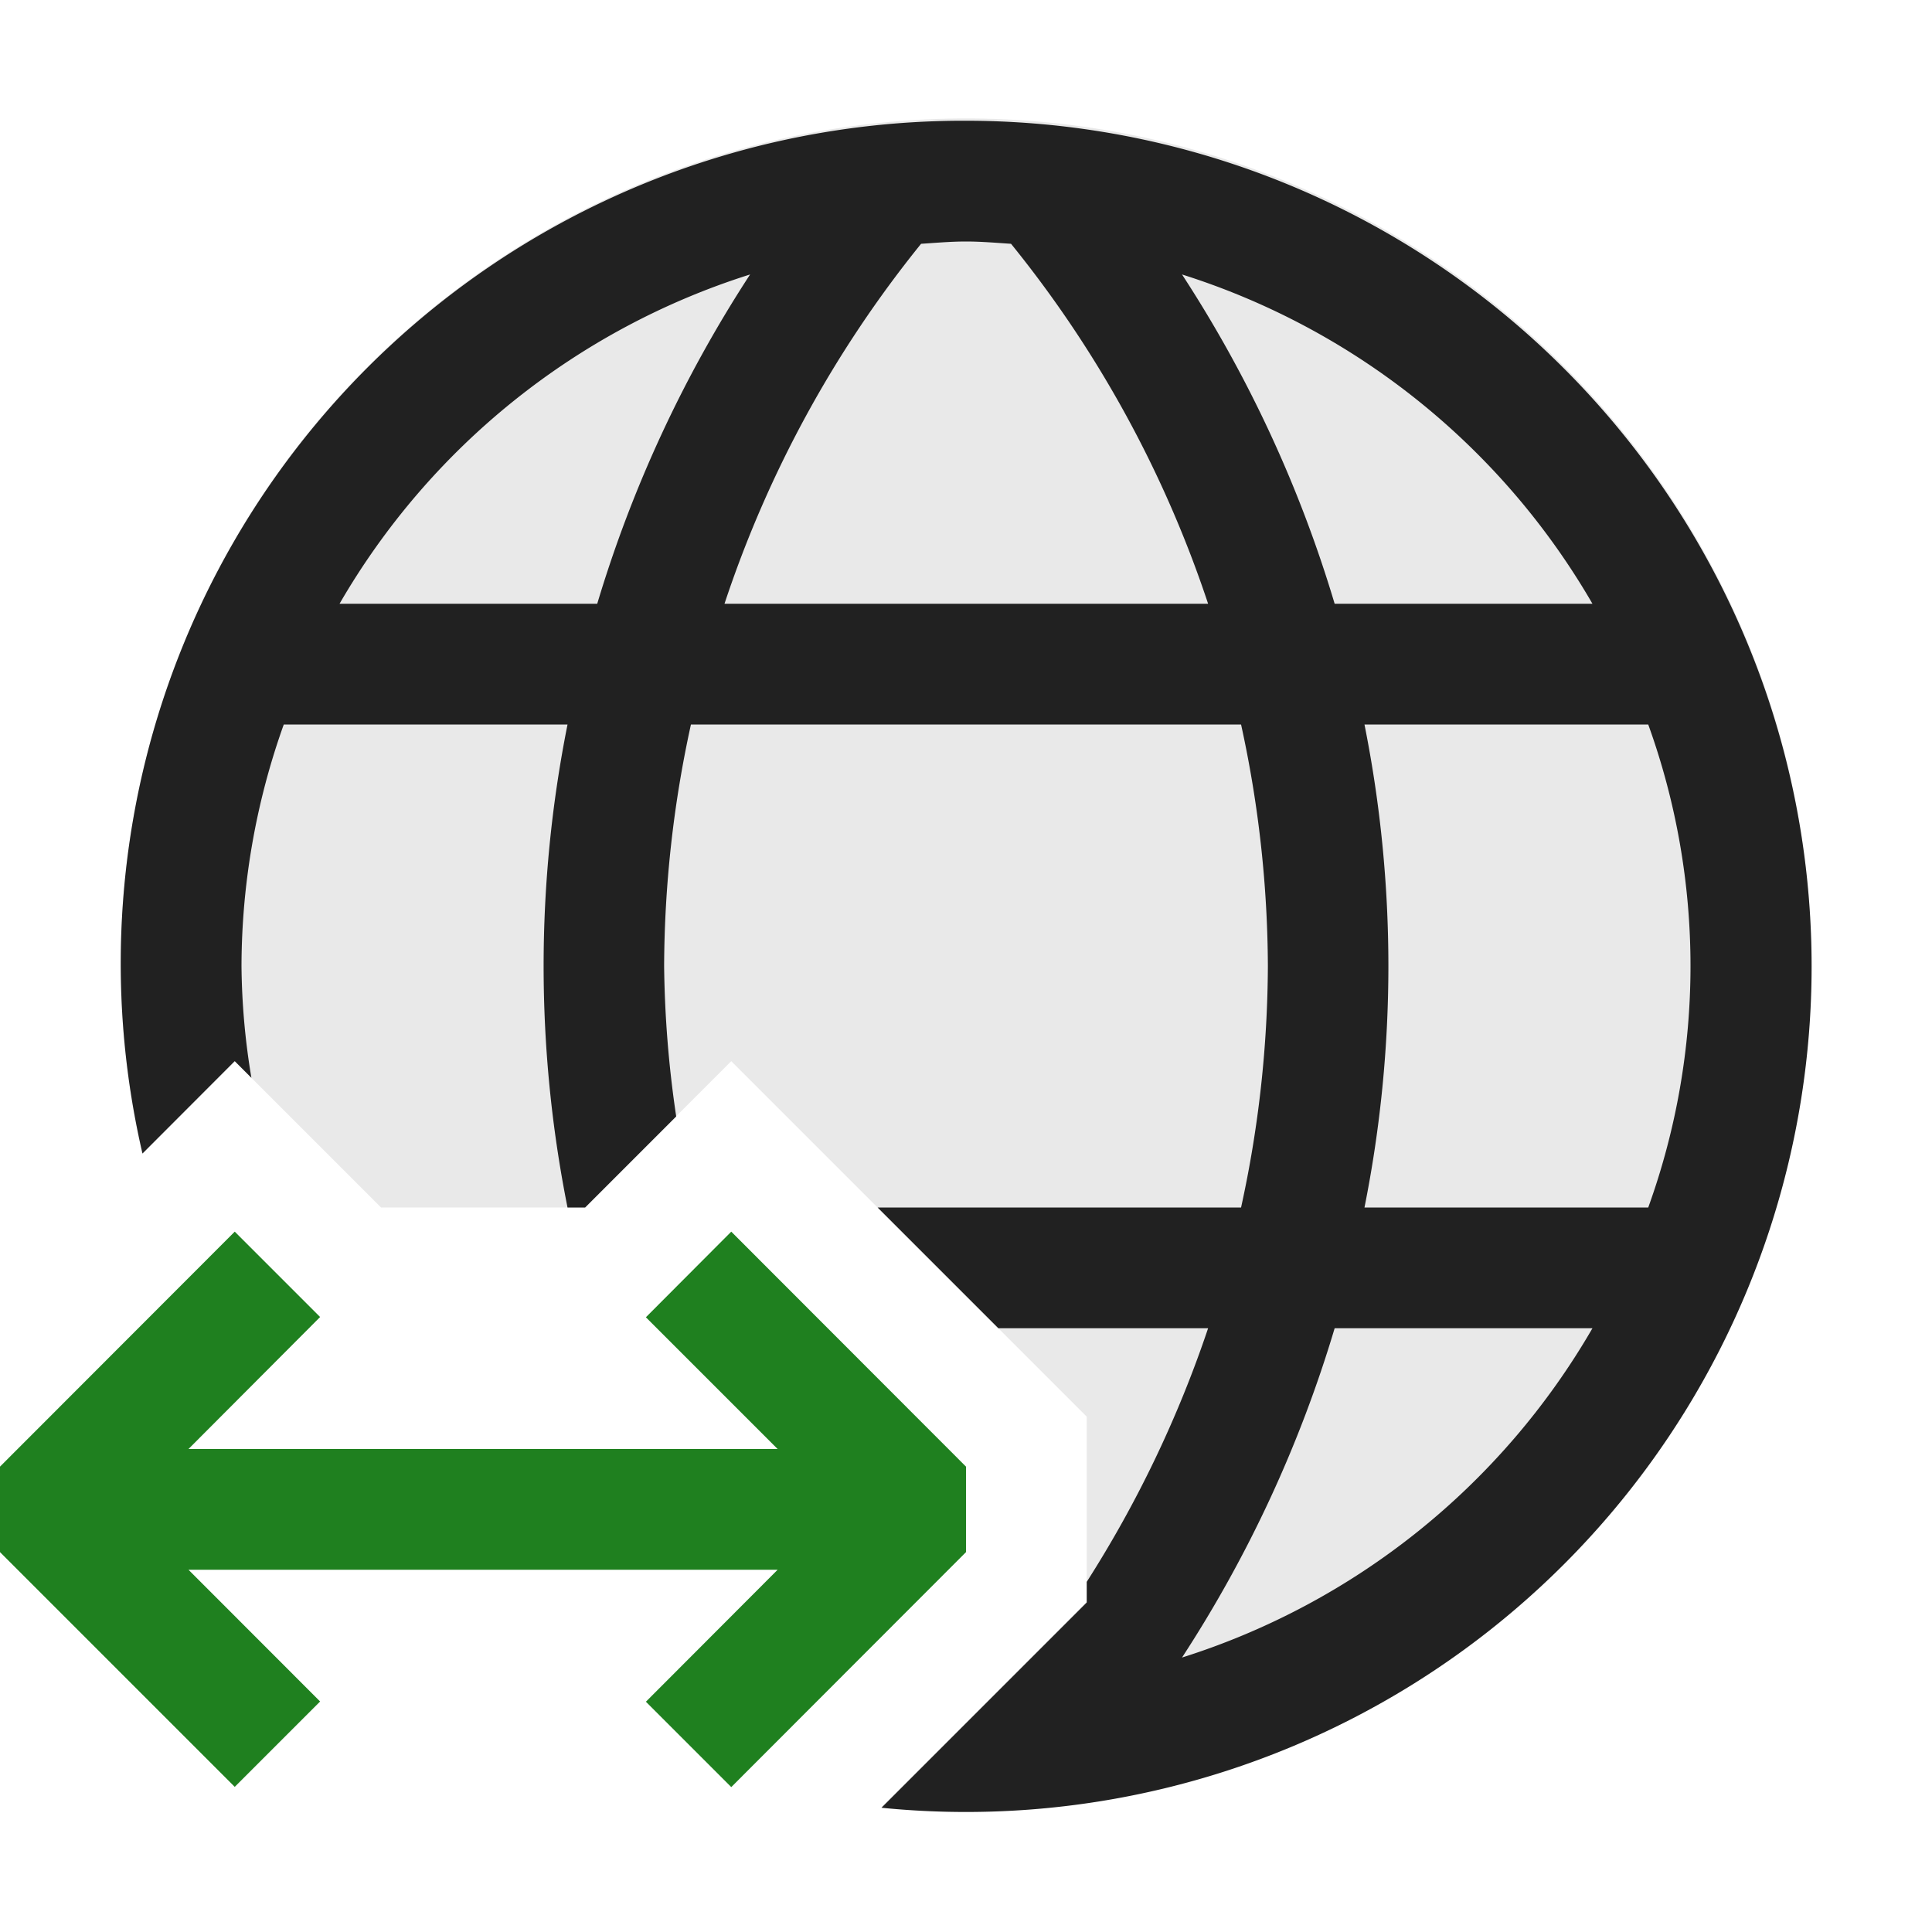 <svg xmlns="http://www.w3.org/2000/svg" viewBox="0 0 16 16">
  <defs>
    <style>.canvas{fill: none; opacity: 0;}.light-defaultgrey-10{fill: #212121; opacity: 0.1;}.light-defaultgrey{fill: #212121; opacity: 1;}.light-green{fill: #1f801f; opacity: 1;}</style>
  </defs>
  <title>IconLightCSDynamicWebSite</title>
  <g id="canvas" class="canvas">
    <path class="canvas" d="M0,0H16V16H0Z" />
  </g>
  <g id="level-1">
    <path class="canvas" d="M0,0H16V16H0Z" />
    <path class="light-defaultgrey-10" d="M15,8a7,7,0,0,1-7,7c-.235,0-.468-.013-.7-.035l1.7-1.7V11.732L6.056,8.788,4.844,10H3.156L1.944,8.788l-.765.766A7,7,0,1,1,15,8Z" />
    <path class="light-defaultgrey" d="M8,1A6.978,6.978,0,0,0,1.18,9.553l.764-.765.138.138A5.882,5.882,0,0,1,2,8a5.976,5.976,0,0,1,.35-2H4.7a10.2,10.2,0,0,0,0,4h.146L5.6,9.246A9.073,9.073,0,0,1,5.5,8a9.487,9.487,0,0,1,.222-2h4.556A9.487,9.487,0,0,1,10.5,8a9.487,9.487,0,0,1-.222,2H7.268l1,1h1.737A9.56,9.56,0,0,1,9,13.1v.171l-1.7,1.7c.229.023.462.035.7.035A7,7,0,0,0,8,1ZM4.946,5H2.812a6.023,6.023,0,0,1,3.4-2.727A10.517,10.517,0,0,0,4.946,5ZM6,5A9.481,9.481,0,0,1,7.628,2.019C7.752,2.011,7.874,2,8,2s.249.011.373.019A9.479,9.479,0,0,1,10.005,5ZM9.789,2.273A6.021,6.021,0,0,1,13.188,5H11.053A10.484,10.484,0,0,0,9.789,2.273Zm0,11.454A10.484,10.484,0,0,0,11.053,11h2.135A6.021,6.021,0,0,1,9.789,13.727ZM11.3,10a10.2,10.2,0,0,0,0-4H13.65a5.889,5.889,0,0,1,0,4Z" />
    <path class="light-green" d="M6.056,10.2,8,12.146v.708L6.056,14.8l-.707-.707L6.44,13H1.561l1.09,1.091-.707.707L0,12.854v-.708L1.944,10.2l.707.707L1.561,12H6.44L5.349,10.909Z" />
  </g>
</svg>
